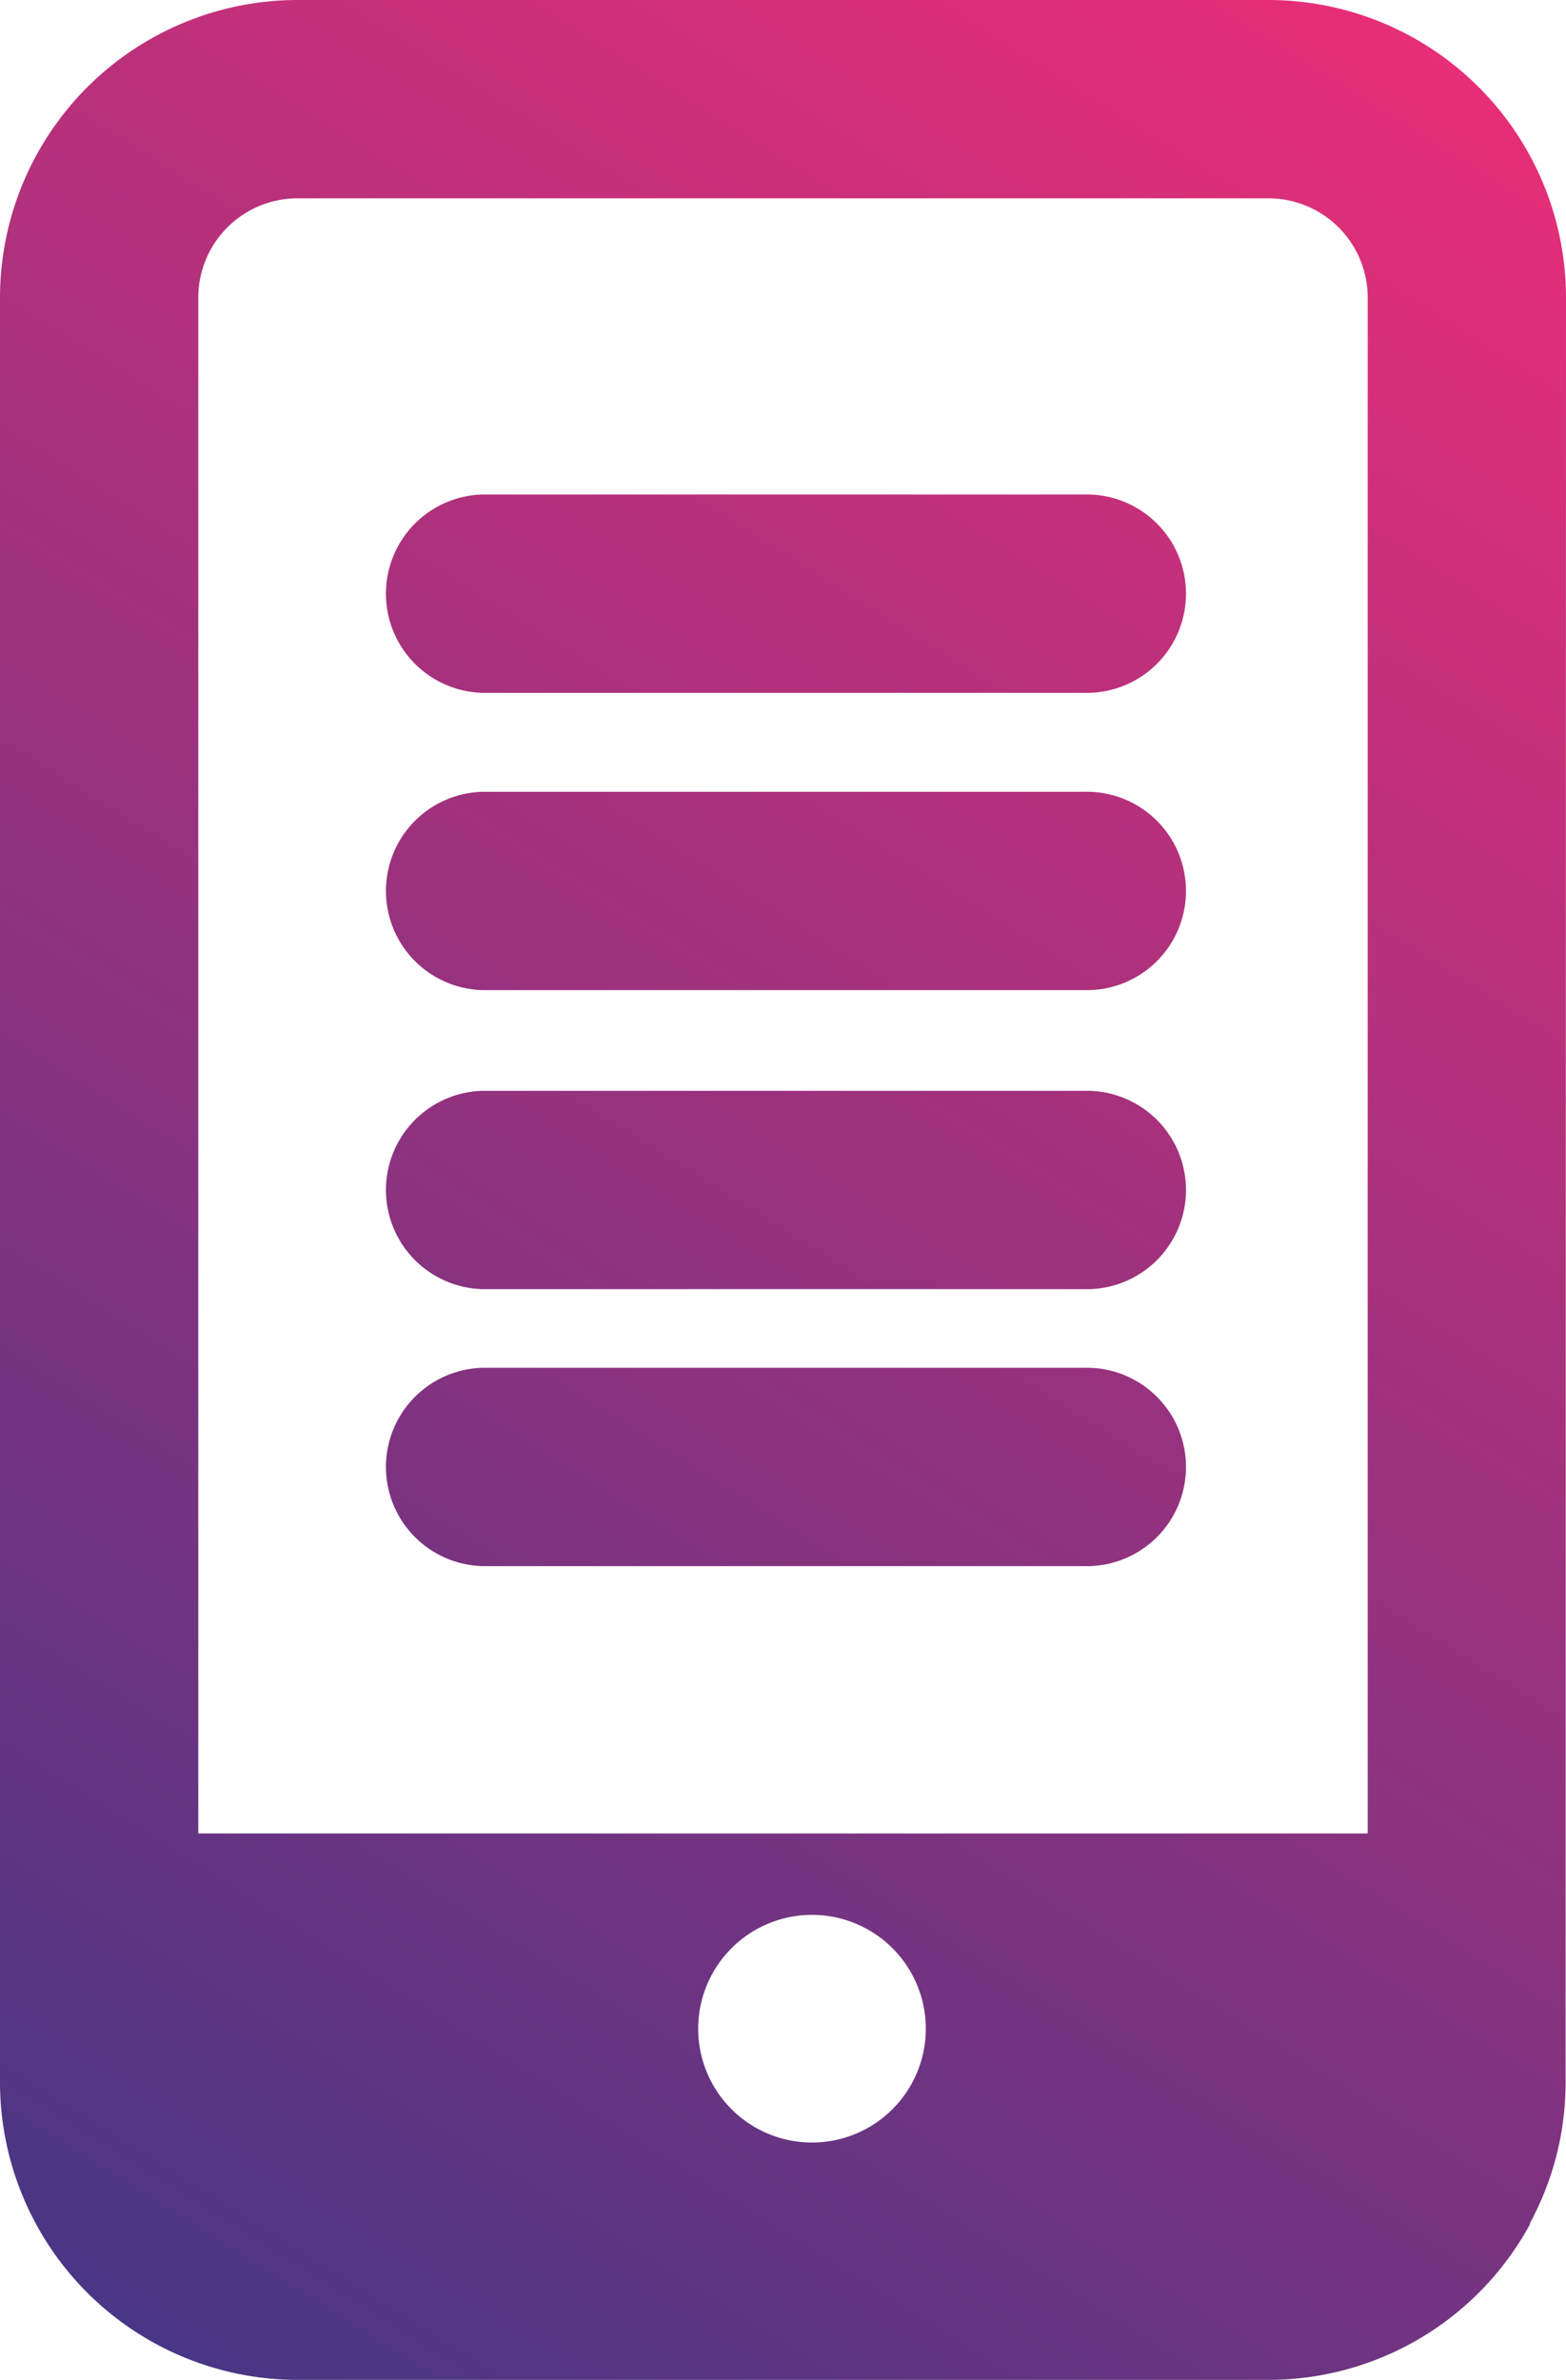 <svg xmlns="http://www.w3.org/2000/svg" xmlns:xlink="http://www.w3.org/1999/xlink" viewBox="0 0 187.4 284.76"><defs><style>.cls-1{fill:url(#linear-gradient);}.cls-2{fill:url(#linear-gradient-2);}.cls-3{fill:url(#linear-gradient-3);}.cls-4{fill:url(#linear-gradient-4);}.cls-5{fill:url(#linear-gradient-5);}</style><linearGradient id="linear-gradient" x1="144.96" y1="-10.74" x2="-23.04" y2="257.26" gradientUnits="userSpaceOnUse"><stop offset="0" stop-color="#e72e78"/><stop offset="1" stop-color="#473684"/></linearGradient><linearGradient id="linear-gradient-2" x1="160.97" y1="-0.71" x2="-7.03" y2="267.29" xlink:href="#linear-gradient"/><linearGradient id="linear-gradient-3" x1="177.07" y1="9.38" x2="9.07" y2="277.38" xlink:href="#linear-gradient"/><linearGradient id="linear-gradient-4" x1="191.99" y1="18.74" x2="23.99" y2="286.74" xlink:href="#linear-gradient"/><linearGradient id="linear-gradient-5" x1="177.05" y1="9.42" x2="9.05" y2="277.42" xlink:href="#linear-gradient"/></defs><title>simple_interfaces_icon</title><g id="Layer_2" data-name="Layer 2"><g id="Layer_1-2" data-name="Layer 1"><path class="cls-1" d="M57.71,82.9h72a11.87,11.87,0,1,0,0-23.73h-72a11.87,11.87,0,0,0,0,23.73Z"/><path class="cls-2" d="M57.71,118.47h72a11.87,11.87,0,1,0,0-23.73h-72a11.87,11.87,0,0,0,0,23.73Z"/><path class="cls-3" d="M57.71,154.25h72a11.87,11.87,0,1,0,0-23.73h-72a11.87,11.87,0,0,0,0,23.73Z"/><path class="cls-4" d="M57.71,187.39h72a11.87,11.87,0,1,0,0-23.73h-72a11.87,11.87,0,0,0,0,23.73Z"/><path class="cls-5" d="M187.4,35.6A35.63,35.63,0,0,0,151.81,0H35.6A35.64,35.64,0,0,0,0,35.6V249.17a35.64,35.64,0,0,0,35.6,35.59H151.81a35.64,35.64,0,0,0,31.28-18.62h0V266a35.31,35.31,0,0,0,4.26-16.87ZM35.6,23.73H151.81A11.88,11.88,0,0,1,163.67,35.6V219.38H23.73V35.6A11.88,11.88,0,0,1,35.6,23.73Zm47.95,219a13.62,13.62,0,1,1,13.61,13.63A13.62,13.62,0,0,1,83.55,242.76Z"/></g></g></svg>